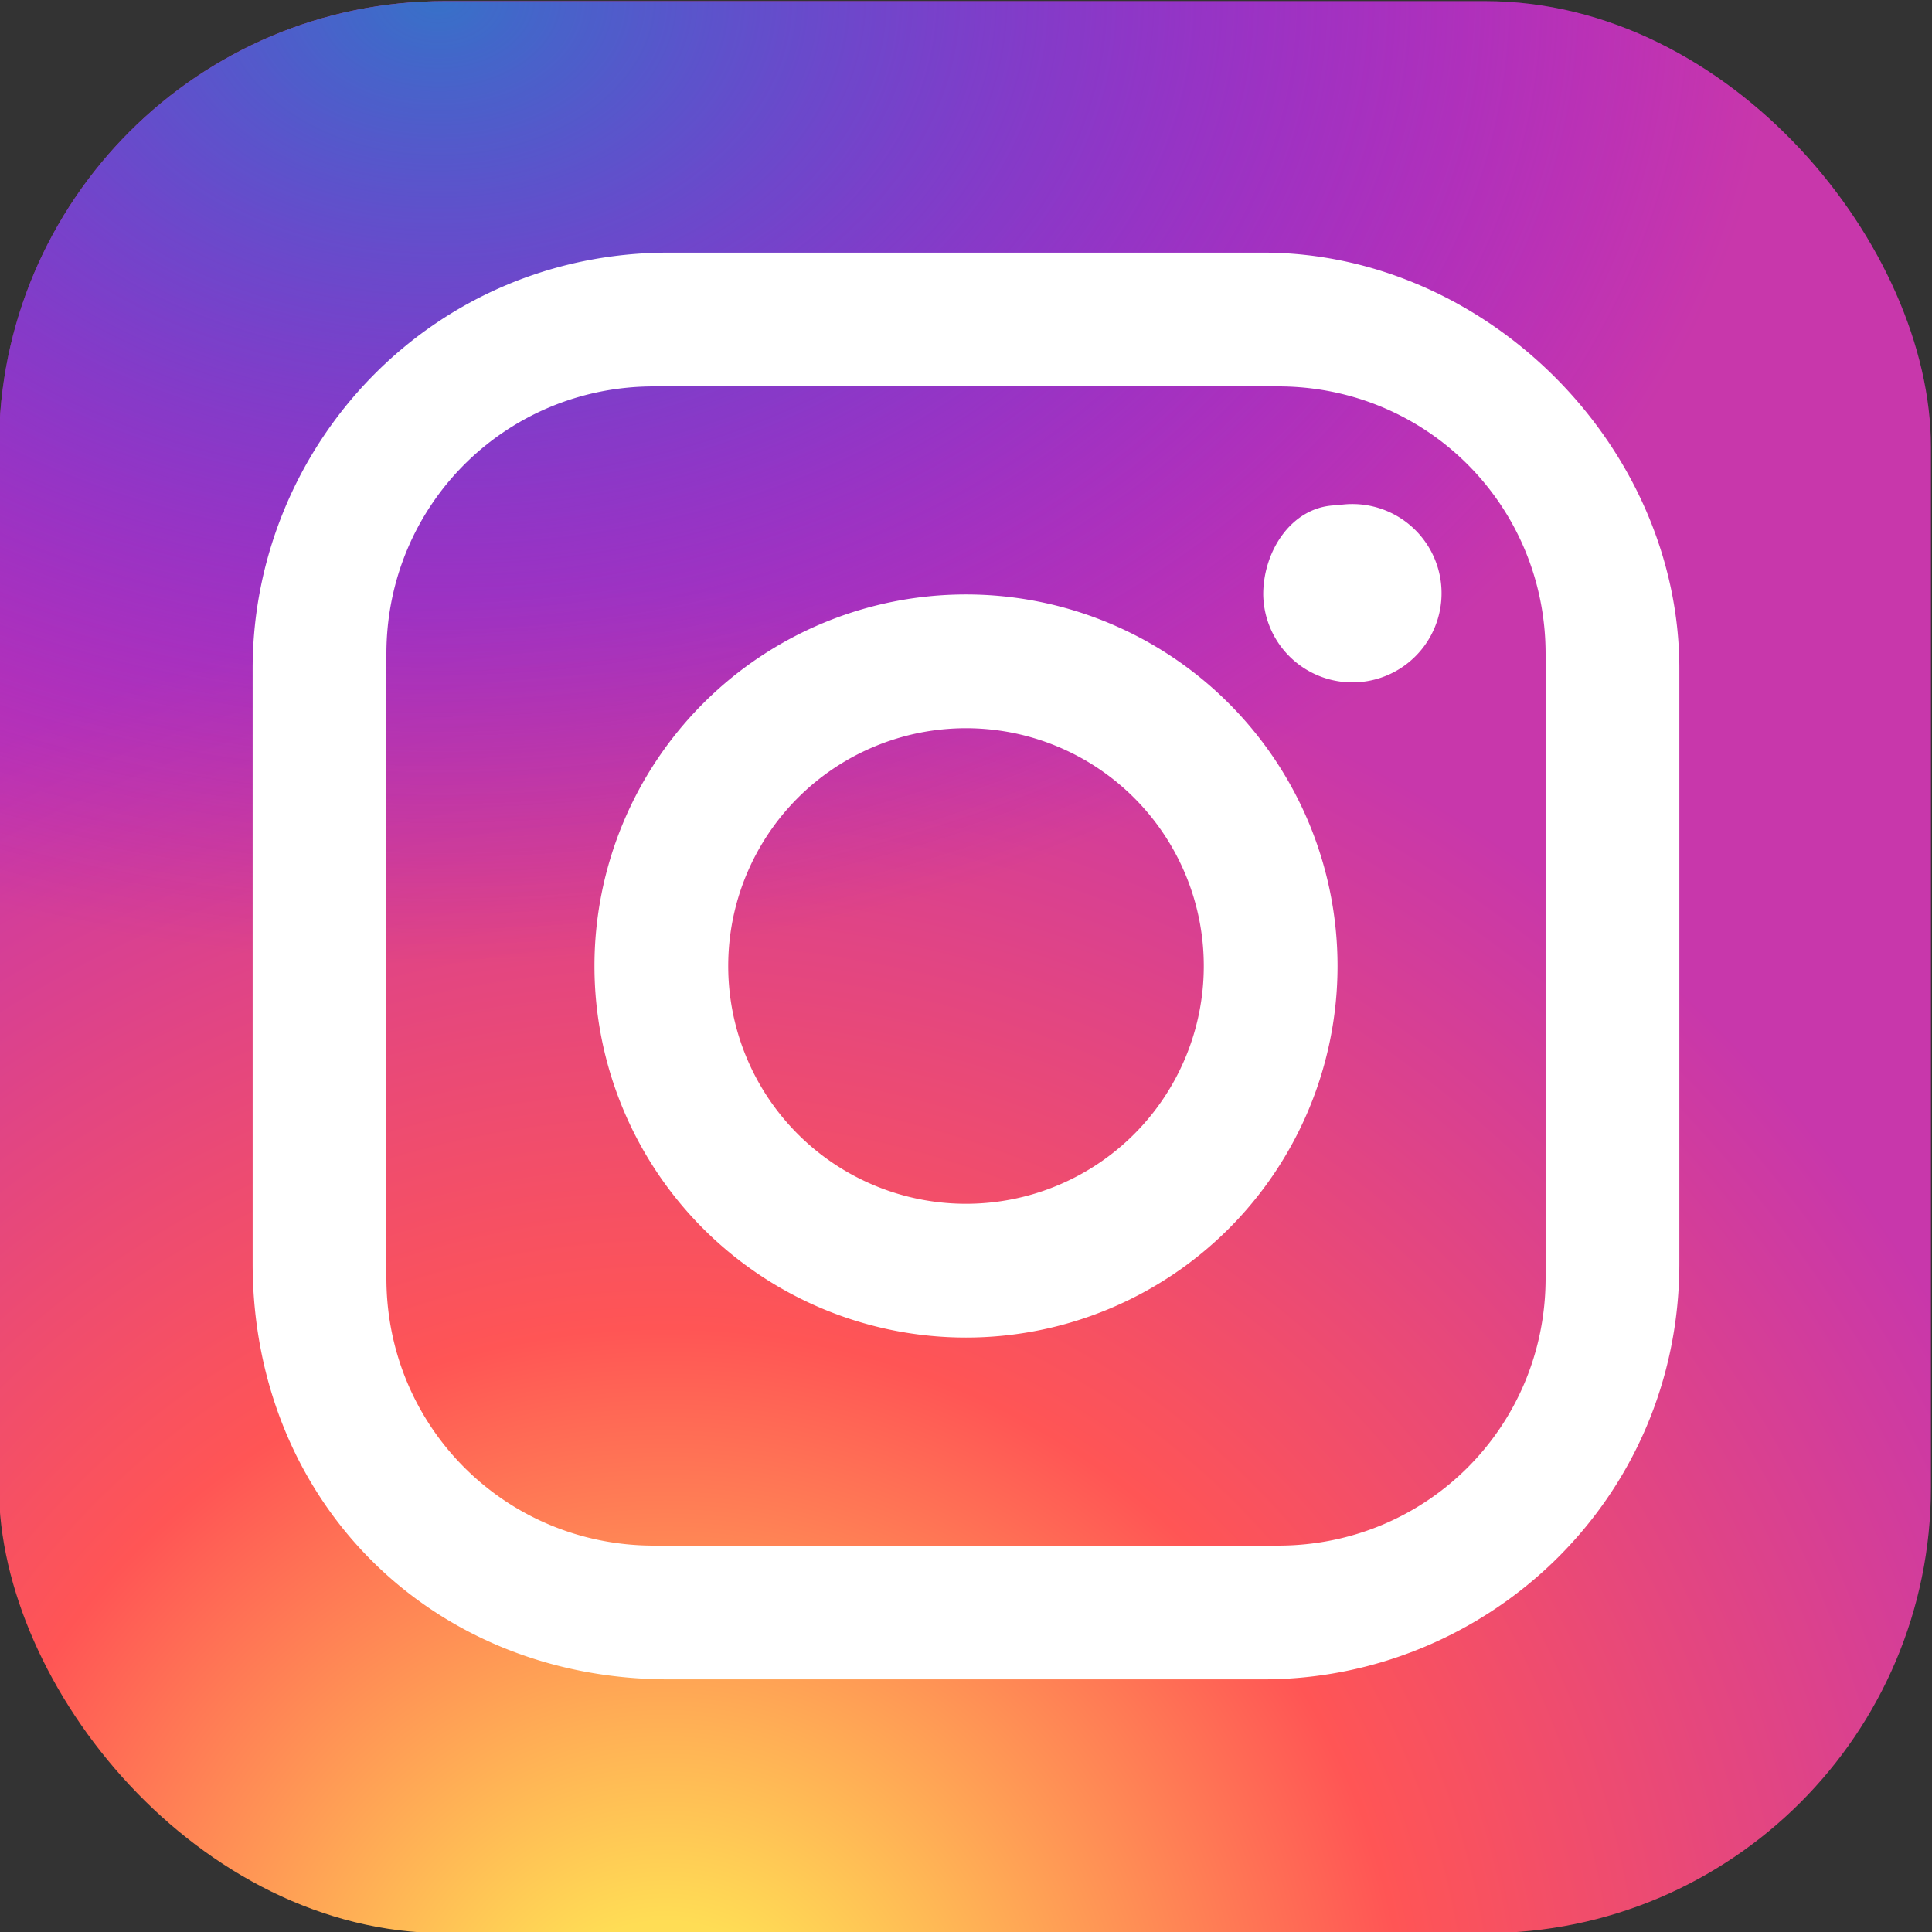 <svg xmlns="http://www.w3.org/2000/svg" xmlns:xlink="http://www.w3.org/1999/xlink" viewBox="0 0 130 130"><rect x="0" y="0" width="130" height="130" fill="#333333" stroke="none"/><defs/><defs><radialGradient id="c" cx="158.429" cy="583.076" r="65" fx="158.429" fy="583.076" gradientTransform="rotate(-90 -8 844) scale(1.538)" gradientUnits="userSpaceOnUse" xlink:href="#a"/><radialGradient id="d" cx="149.929" cy="453.076" r="65" fx="149.929" fy="453.076" gradientTransform="matrix(0 1 -1.385 0 657 303)" gradientUnits="userSpaceOnUse" xlink:href="#b"/><linearGradient id="b"><stop offset="0" stop-color="#3771c8"/><stop offset="1" stop-color="#60f" stop-opacity="0"/></linearGradient><linearGradient id="a"><stop offset="0" stop-color="#fd5"/><stop offset=".1" stop-color="#fd5"/><stop offset=".5" stop-color="#f55"/><stop offset="1" stop-color="#c837ab"/></linearGradient></defs><g transform="translate(0 -453)"><rect class='fg' width="130" height="130" x="-.071" y="453.076" fill="url(#c)" ry="30"/><rect class='fg' width="130" height="130" x="-.071" y="453.076" fill="url(#d)" ry="30"/><path fill="#fff" d="M45 470c-16 0-28 13-28 28v40c0 16 12 28 28 28h40c15 0 28-12 28-28v-40c0-15-13-28-28-28H45zm-1 9h42c10 0 18 8 18 18v42c0 10-8 18-18 18H44c-10 0-18-8-18-18v-42c0-10 8-18 18-18zm46 8c-3 0-5 3-5 6a6 6 0 105-6zm-25 6a25 25 0 100 50 25 25 0 000-50zm0 9a16 16 0 110 32 16 16 0 010-32z"/></g></svg>

